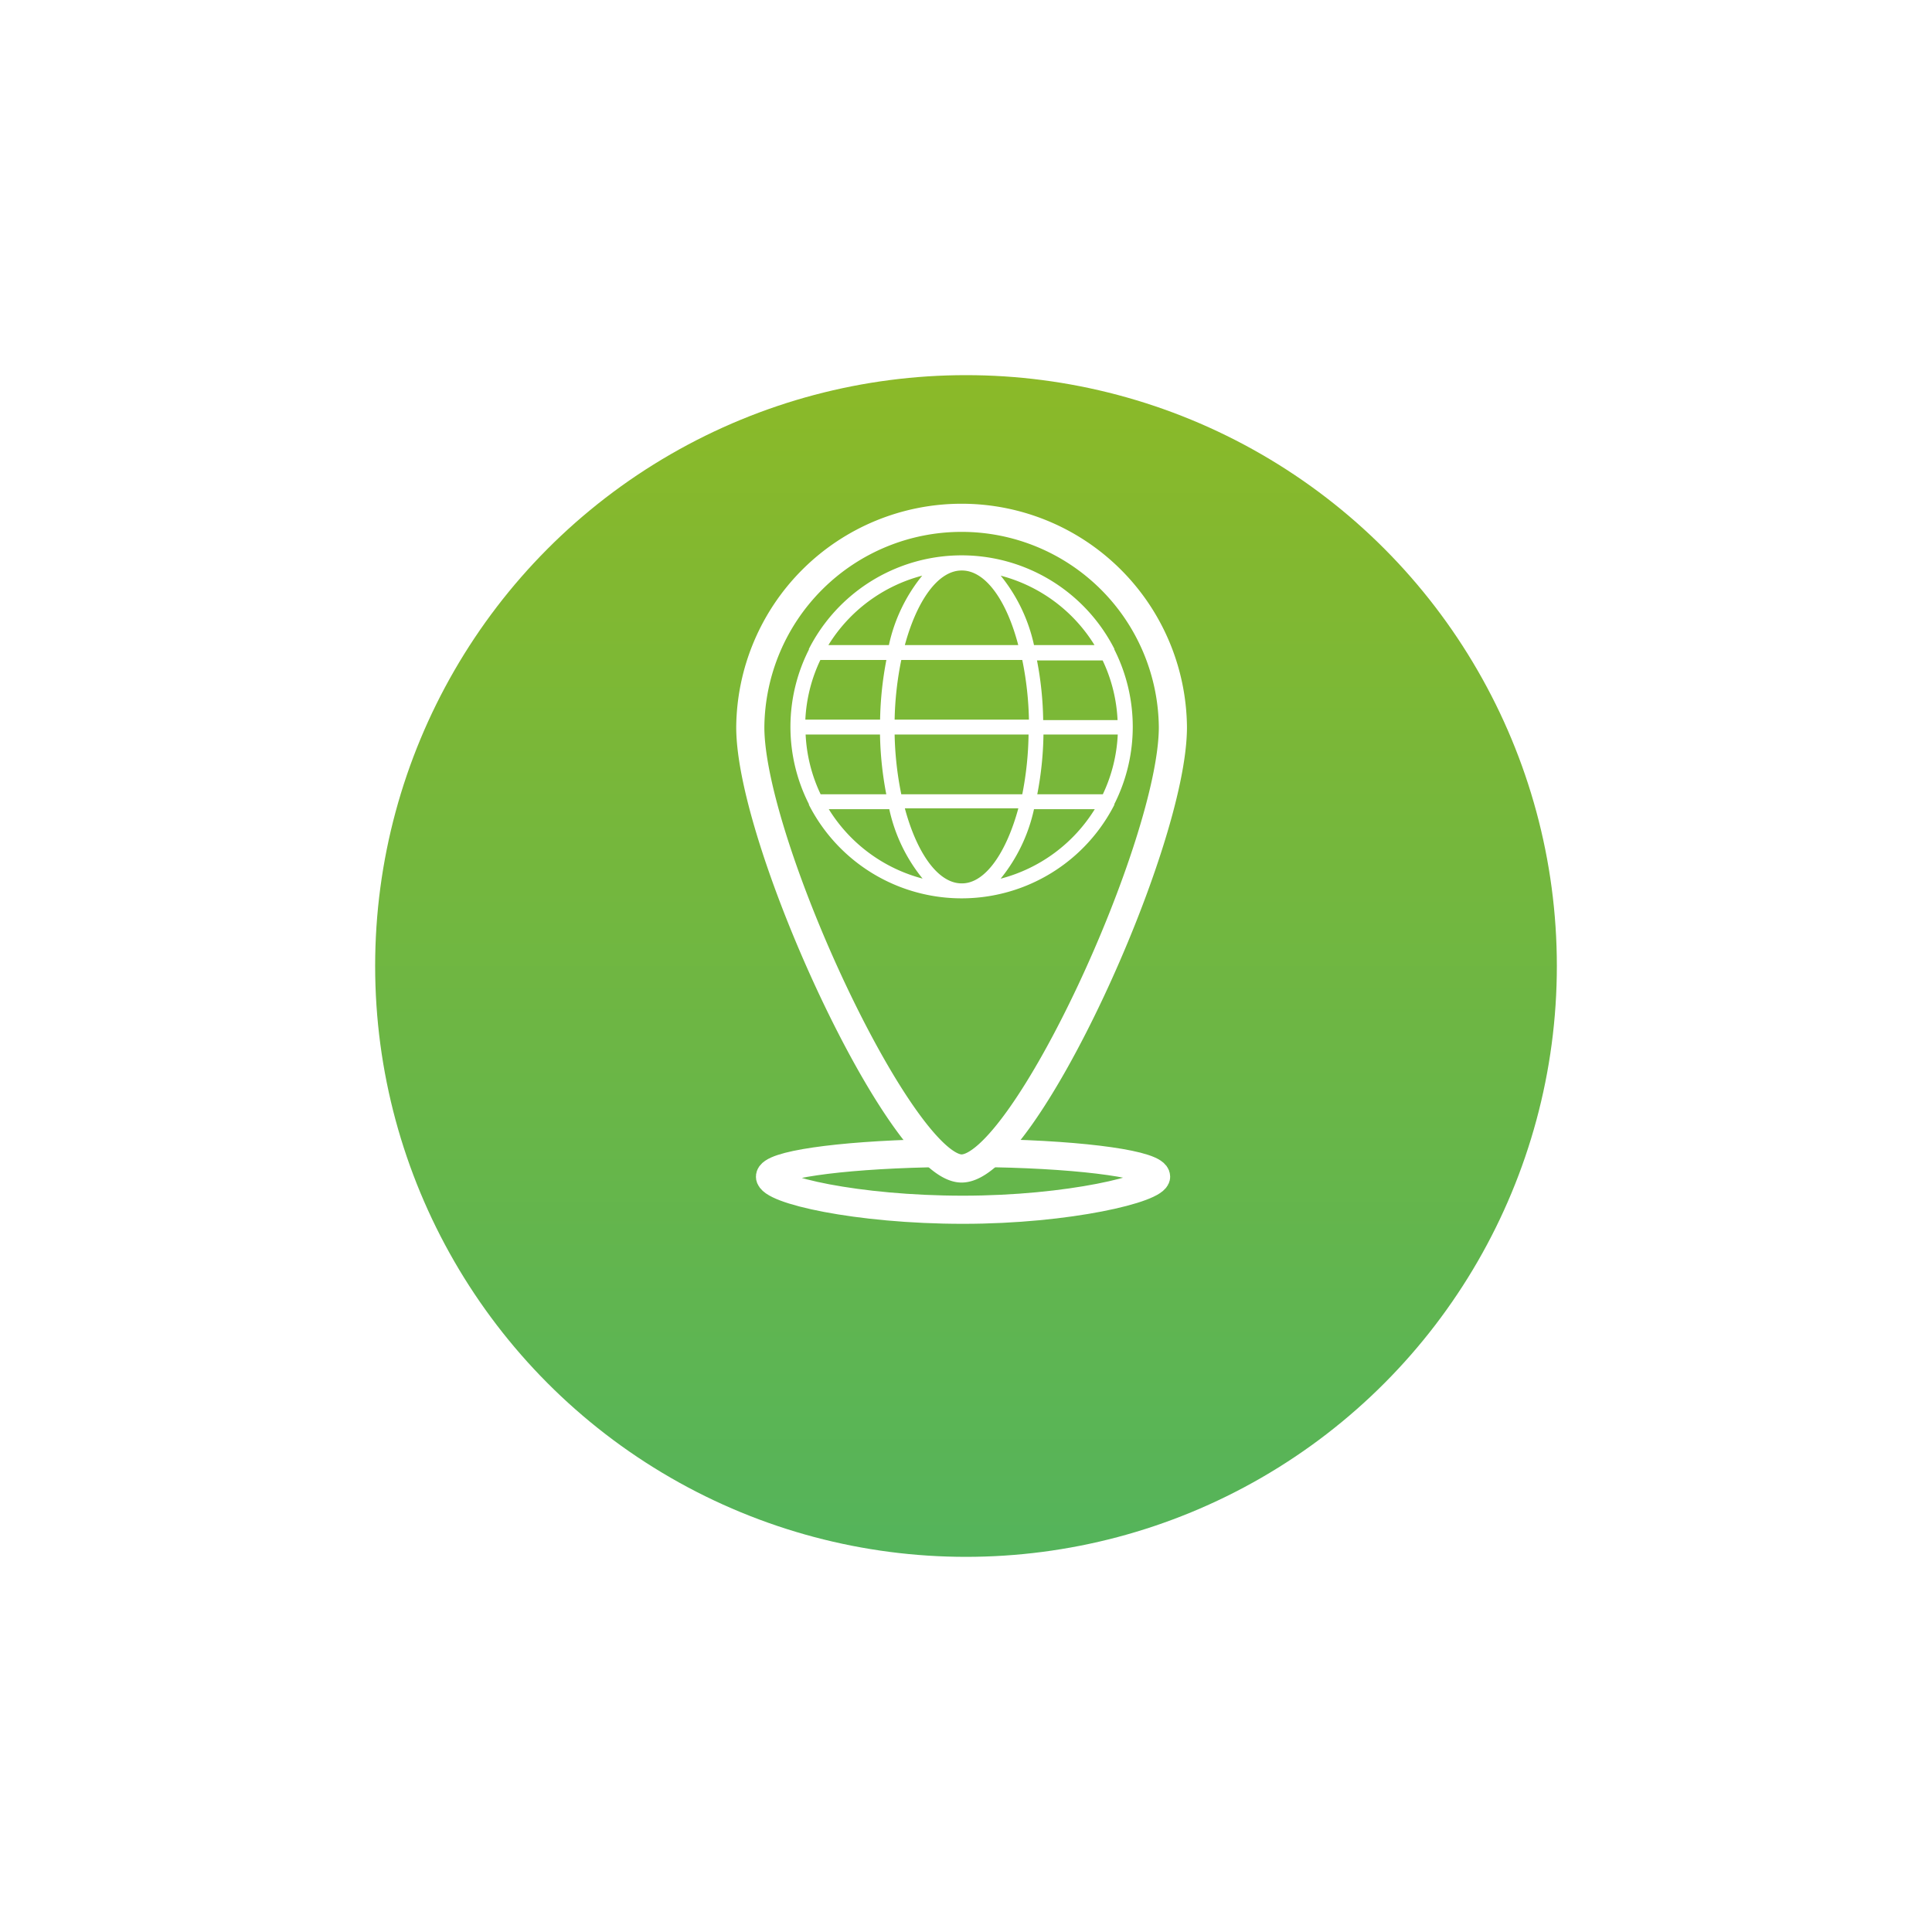 <svg width="206" height="206" viewBox="0 0 206 206" fill="none" xmlns="http://www.w3.org/2000/svg">
  <circle cx="103" cy="93" r="63" fill="url(#paint0_linear)" filter="url(#filter0_d)"/>
  <path d="M106.7 93.68a17.752 17.752 0 0 0 3.55-7.4h6.48a16.768 16.768 0 0 1-10 7.4h-.03zm-18.37-7.4h6.49a17.63 17.63 0 0 0 3.55 7.4 16.76 16.76 0 0 1-10-7.4h-.04zm10-24.9a17.63 17.63 0 0 0-3.55 7.4h-6.45a16.72 16.72 0 0 1 10-7.4zm18.36 7.4h-6.44a17.753 17.753 0 0 0-3.55-7.4 16.728 16.728 0 0 1 10 7.4h-.01zm-5.46 8a36.027 36.027 0 0 0-.66-6.36h7a16.572 16.572 0 0 1 1.59 6.36h-7.93zM109 70.37a35.04 35.04 0 0 1 .71 6.36H95.39c.042-2.137.28-4.266.71-6.36H109zm-6.43-9.54c2.52 0 4.77 3.22 6 7.95H96.48c1.28-4.73 3.54-7.95 6.05-7.95h.04zm-15.06 9.54h7a36.923 36.923 0 0 0-.67 6.36h-7.97a16.581 16.581 0 0 1 1.6-6.36h.04zm-1.6 7.95h7.92c.039 2.139.263 4.27.67 6.37h-7a16.63 16.63 0 0 1-1.6-6.37h.01zm10.19 6.37a35.067 35.067 0 0 1-.71-6.37h14.28a35.035 35.035 0 0 1-.67 6.37H96.1zm6.43 9.5c-2.51 0-4.77-3.23-6.05-8h12.1c-1.28 4.72-3.53 8-6 8h-.05zm15.07-9.5h-7c.408-2.1.629-4.231.66-6.37h7.92a16.622 16.622 0 0 1-1.59 6.37h.01zm1.22-15.5a18.28 18.28 0 0 0-32.57 0v.07a18.22 18.22 0 0 0 0 16.48v.07a18.28 18.28 0 0 0 32.57 0 .534.534 0 0 0 0-.08 18.275 18.275 0 0 0 0-16.47.273.273 0 0 1 0-.07z" fill="#fff"/>
  <path d="M125.06 77.53a22.531 22.531 0 0 0-45.06 0c0 12.44 16.12 47.06 22.53 47.06 6.65 0 22.53-34.62 22.53-47.06z" stroke="#fff" stroke-width="3" stroke-miterlimit="10"/>
  <path d="M106 122.96c9.8.19 17.27 1.24 17.27 2.5s-9.27 3.53-20.59 3.53-20.58-2.13-20.58-3.53c0-1.24 7.23-2.27 16.79-2.49" stroke="#fff" stroke-width="3" stroke-miterlimit="10" stroke-linecap="round"/>
  <defs>
    <filter id="filter0_d" x="0" y="0" width="206" height="206" filterUnits="userSpaceOnUse" color-interpolation-filters="sRGB">
      <feFlood flood-opacity="0" result="BackgroundImageFix"/>
      <feColorMatrix in="SourceAlpha" values="0 0 0 0 0 0 0 0 0 0 0 0 0 0 0 0 0 0 127 0"/>
      <feOffset dy="10"/>
      <feGaussianBlur stdDeviation="20"/>
      <feColorMatrix values="0 0 0 0 0.271 0 0 0 0 0.682 0 0 0 0 0.302 0 0 0 1 0"/>
      <feBlend in2="BackgroundImageFix" result="effect1_dropShadow"/>
      <feBlend in="SourceGraphic" in2="effect1_dropShadow" result="shape"/>
    </filter>
    <linearGradient id="paint0_linear" x1="103" y1="30" x2="103" y2="156" gradientUnits="userSpaceOnUse">
      <stop stop-color="#8BB928"/>
      <stop offset="1" stop-color="#54B45B"/>
    </linearGradient>
  </defs>
</svg>
